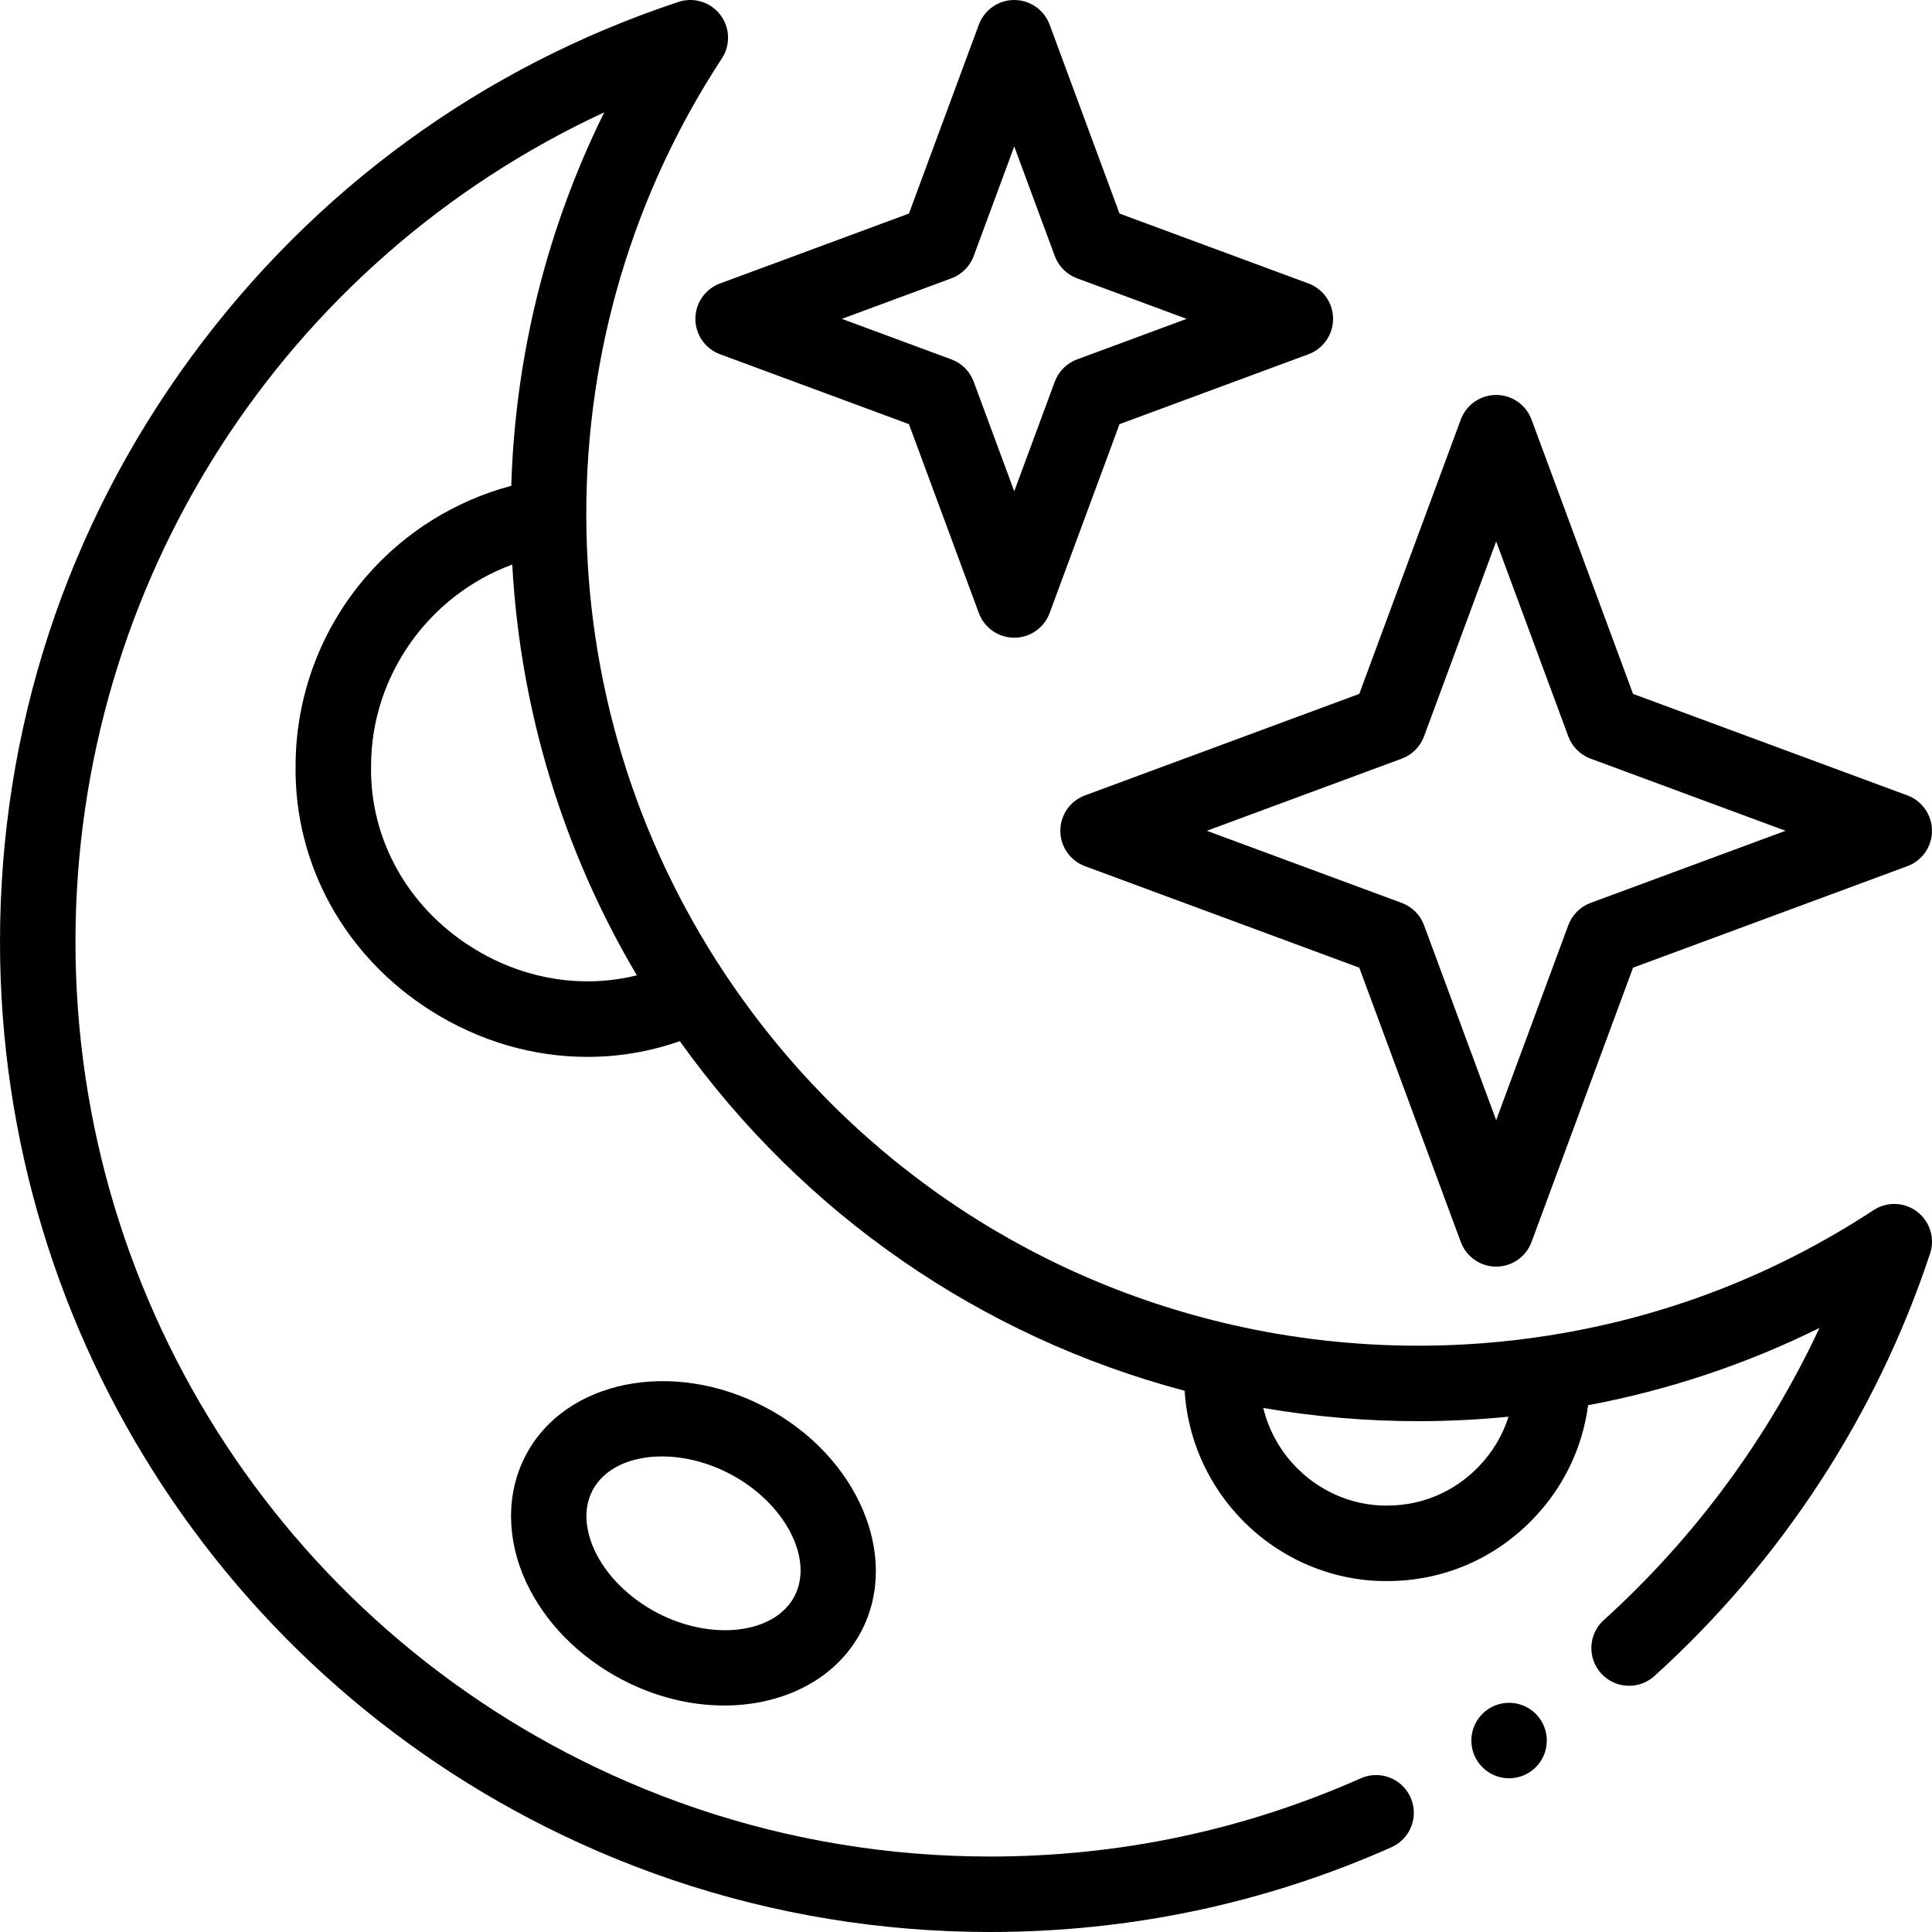 <svg id="Capa_1" enable-background="new 0 0 512.001 512.001" height="512" viewBox="0 0 512.001 512.001" width="512" xmlns="http://www.w3.org/2000/svg"><g><path d="m508.093 321.128c-3.374-2.592-8.018-2.765-11.576-.433-26.414 17.319-55.594 28.53-86.752 33.323-11.087 1.731-22.5 2.609-33.924 2.609-16.711 0-33.376-1.879-49.533-5.584-55.078-12.638-102.736-45.662-134.196-92.988-23.901-35.943-36.605-77.852-36.739-121.167v-.729c0-43.097 12.425-84.826 35.933-120.676 2.333-3.558 2.16-8.203-.433-11.576-2.593-3.374-7.034-4.737-11.074-3.4-51.917 17.198-96.547 49.704-129.065 94.004-33.19 45.214-50.734 98.85-50.734 155.108 0 104.811 62.179 199.394 158.403 240.959 26.194 11.327 53.971 18.244 82.555 20.558 7.038.574 14.245.864 21.423.864 37.011 0 72.795-7.554 106.357-22.453 5.048-2.241 7.324-8.15 5.083-13.197-2.241-5.048-8.15-7.321-13.197-5.083-30.991 13.758-64.045 20.733-98.243 20.733-6.638 0-13.3-.269-19.804-.798-26.404-2.138-52.053-8.524-76.239-18.983-88.897-38.399-146.338-125.775-146.338-222.6 0-95.328 55.295-180.504 140.13-219.85-15.182 30.719-23.587 64.374-24.639 98.981-14.763 3.921-28.138 12.194-38.286 23.854-12.157 13.968-18.859 31.866-18.874 50.402-.325 26.166 13.062 50.394 35.82 64.821 12.839 8.14 27.216 12.261 41.53 12.261 8.285 0 16.548-1.383 24.479-4.165 32.682 45.751 79.685 78.302 133.776 92.643.739 11.996 5.558 23.572 13.816 32.711 10.188 11.276 24.594 17.723 39.493 17.723.142 0 .283-.001.421-.001 14.607 0 28.273-5.799 38.49-16.334 8.158-8.414 13.218-18.934 14.704-30.264 21.405-4.031 41.918-10.88 61.307-20.476-13.625 29.202-33.067 55.607-57.154 77.417-4.094 3.707-4.407 10.031-.7 14.125 3.708 4.094 10.031 4.407 14.125.7 33.61-30.435 58.871-69.151 73.054-111.965 1.339-4.039-.026-8.482-3.399-11.074zm-383.233-70.192c-16.868-10.694-26.786-28.538-26.53-47.732 0-.044.001-.089.001-.133-.001-24.113 15.466-45.392 37.416-53.453 2.132 38.544 13.415 75.738 33.02 108.849-14.603 3.632-30.372 1.05-43.907-7.531zm242.725 148.063c-.09-.001-.175 0-.262 0-9.329 0-18.333-4.05-24.731-11.131-3.848-4.259-6.503-9.347-7.816-14.744 13.517 2.323 27.278 3.503 41.065 3.503 8.012 0 16.021-.402 23.934-1.188-1.556 4.92-4.249 9.459-7.976 13.301-6.417 6.618-14.985 10.259-24.214 10.259z"/><path d="m139.328 385.66c-5.225 9.953-5.191 22.199.092 33.598 4.941 10.659 13.965 19.839 25.409 25.847 8.863 4.653 18.238 6.875 27.093 6.874 15.636-.001 29.646-6.931 36.318-19.641 10.451-19.908-.988-46.575-25.501-59.443-24.513-12.872-52.959-7.144-63.411 12.765zm71.204 37.381c-5.235 9.973-21.907 11.967-36.406 4.355-7.466-3.919-13.502-9.952-16.56-16.55-1.554-3.352-3.689-9.873-.53-15.89 3.086-5.879 10.147-8.985 18.395-8.985 5.742 0 12.061 1.506 18.012 4.63 14.498 7.613 22.324 22.468 17.089 32.44z"/><path d="m184.285 84.5c0 4.185 2.605 7.926 6.53 9.378l50.065 18.526 18.526 50.066c1.452 3.924 5.194 6.53 9.378 6.53 4.185 0 7.926-2.605 9.378-6.53l18.526-50.066 50.066-18.526c3.924-1.452 6.53-5.194 6.53-9.378 0-4.185-2.605-7.926-6.53-9.378l-50.066-18.526-18.524-50.066c-1.453-3.924-5.194-6.53-9.379-6.53s-7.926 2.605-9.378 6.53l-18.527 50.066-50.065 18.526c-3.924 1.452-6.53 5.194-6.53 9.378zm67.848-10.743c2.737-1.013 4.896-3.171 5.908-5.908l10.744-29.033 10.743 29.033c1.013 2.737 3.171 4.896 5.908 5.908l29.033 10.743-29.033 10.743c-2.737 1.013-4.896 3.171-5.908 5.908l-10.743 29.033-10.744-29.033c-1.013-2.737-3.171-4.896-5.908-5.908l-29.032-10.743z"/><path d="m281 220.167c0 4.185 2.605 7.926 6.53 9.378l72.693 26.899 26.899 72.693c1.452 3.924 5.194 6.53 9.378 6.53s7.926-2.605 9.378-6.53l26.899-72.693 72.693-26.899c3.924-1.452 6.53-5.194 6.53-9.378 0-4.185-2.605-7.926-6.53-9.378l-72.693-26.899-26.899-72.693c-1.452-3.924-5.194-6.53-9.378-6.53s-7.926 2.605-9.378 6.53l-26.899 72.693-72.693 26.899c-3.925 1.452-6.53 5.193-6.53 9.378zm90.476-19.116c2.737-1.013 4.896-3.171 5.908-5.908l19.116-51.66 19.116 51.66c1.013 2.737 3.171 4.896 5.908 5.908l51.66 19.116-51.66 19.116c-2.737 1.013-4.896 3.171-5.908 5.908l-19.116 51.66-19.116-51.66c-1.013-2.737-3.171-4.896-5.908-5.908l-51.66-19.116z"/><circle cx="399.922" cy="461.261" r="10"/></g></svg>